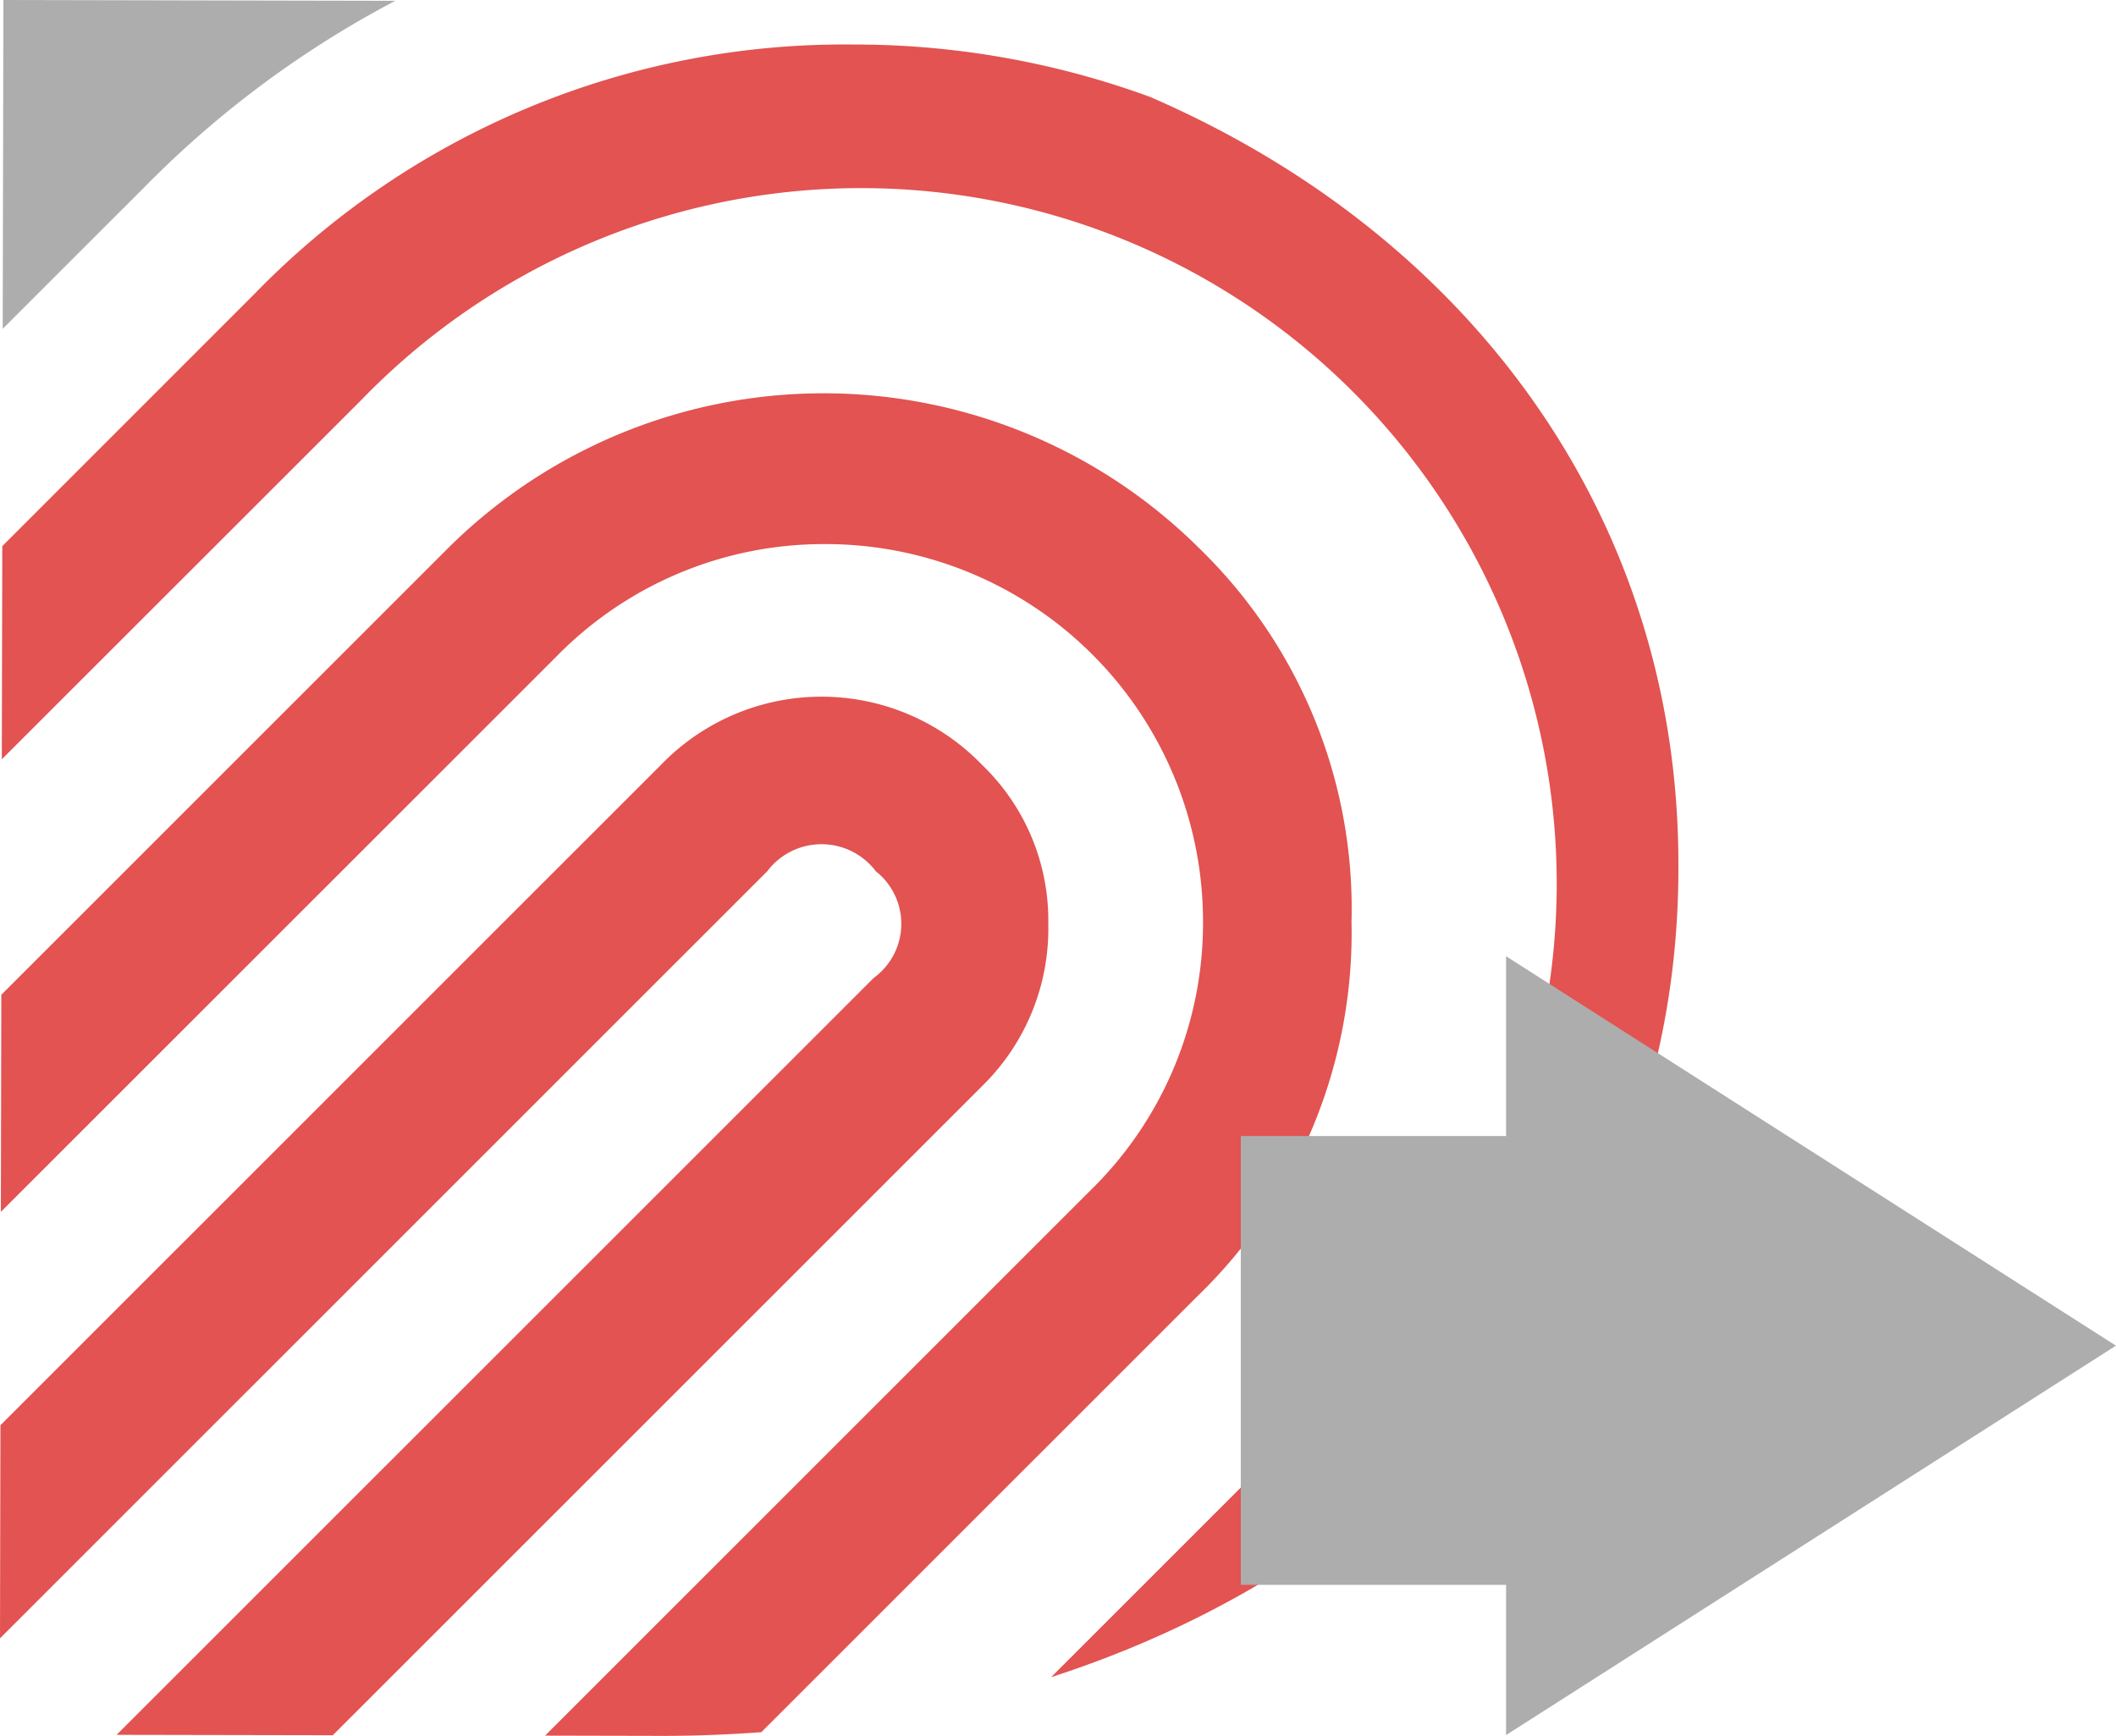 <svg xmlns="http://www.w3.org/2000/svg" width="57.193" height="46.915" viewBox="0 0 57.193 46.915"><path d="M8137.847,7155.075l-10.592-.022-.019,8.888,3.886-3.885A27.321,27.321,0,0,1,8137.847,7155.075Z" transform="translate(-8127.163 -7155.053)" fill="#adadad"/><g transform="translate(0 1.205)"><path d="M8163.675,7183.769a13.574,13.574,0,0,0-4.124-10.1,14.4,14.4,0,0,0-20.291,0l-12.079,12.076-.013,5.868,15.021-15.015a10.108,10.108,0,0,1,7.272-3.034,10.2,10.2,0,0,1,10.2,10.2,10.094,10.094,0,0,1-3.045,7.271l-14.738,14.734,3.167.007c.909,0,1.8-.036,2.678-.1l11.771-11.768A13.662,13.662,0,0,0,8163.675,7183.769Z" transform="translate(-8127.145 -7160.063)" fill="#e25351"/><path d="M8134.044,7163.416l-6.828,6.829-.013,5.761,9.715-9.709a18.8,18.8,0,1,1,26.58,26.587l-7.933,7.931c10.352-3.351,16.933-11.7,16.954-21.8v-.135c.019-9.225-5.445-16.948-14.276-20.775a23.248,23.248,0,0,0-8.028-1.418A22.226,22.226,0,0,0,8134.044,7163.416Z" transform="translate(-8127.154 -7156.689)" fill="#e25351"/><path d="M8155.47,7186.755a5.828,5.828,0,0,0-1.791-4.29,6.03,6.03,0,0,0-8.677,0l-17.854,17.849-.012,5.76,20.737-20.732a1.839,1.839,0,0,1,2.936,0,1.808,1.808,0,0,1-.057,2.882l-20.464,20.458,5.843.011,17.547-17.542A5.946,5.946,0,0,0,8155.47,7186.755Z" transform="translate(-8127.136 -7162.998)" fill="#e25351"/></g><g transform="translate(33.537 25.845)"><rect width="13.163" height="12.131" transform="translate(0 4.86)" fill="#adadad"/><path d="M8198.9,7200.675l-16.484-10.526V7211.2Z" transform="translate(-8175.246 -7190.149)" fill="#adadad"/></g></svg>